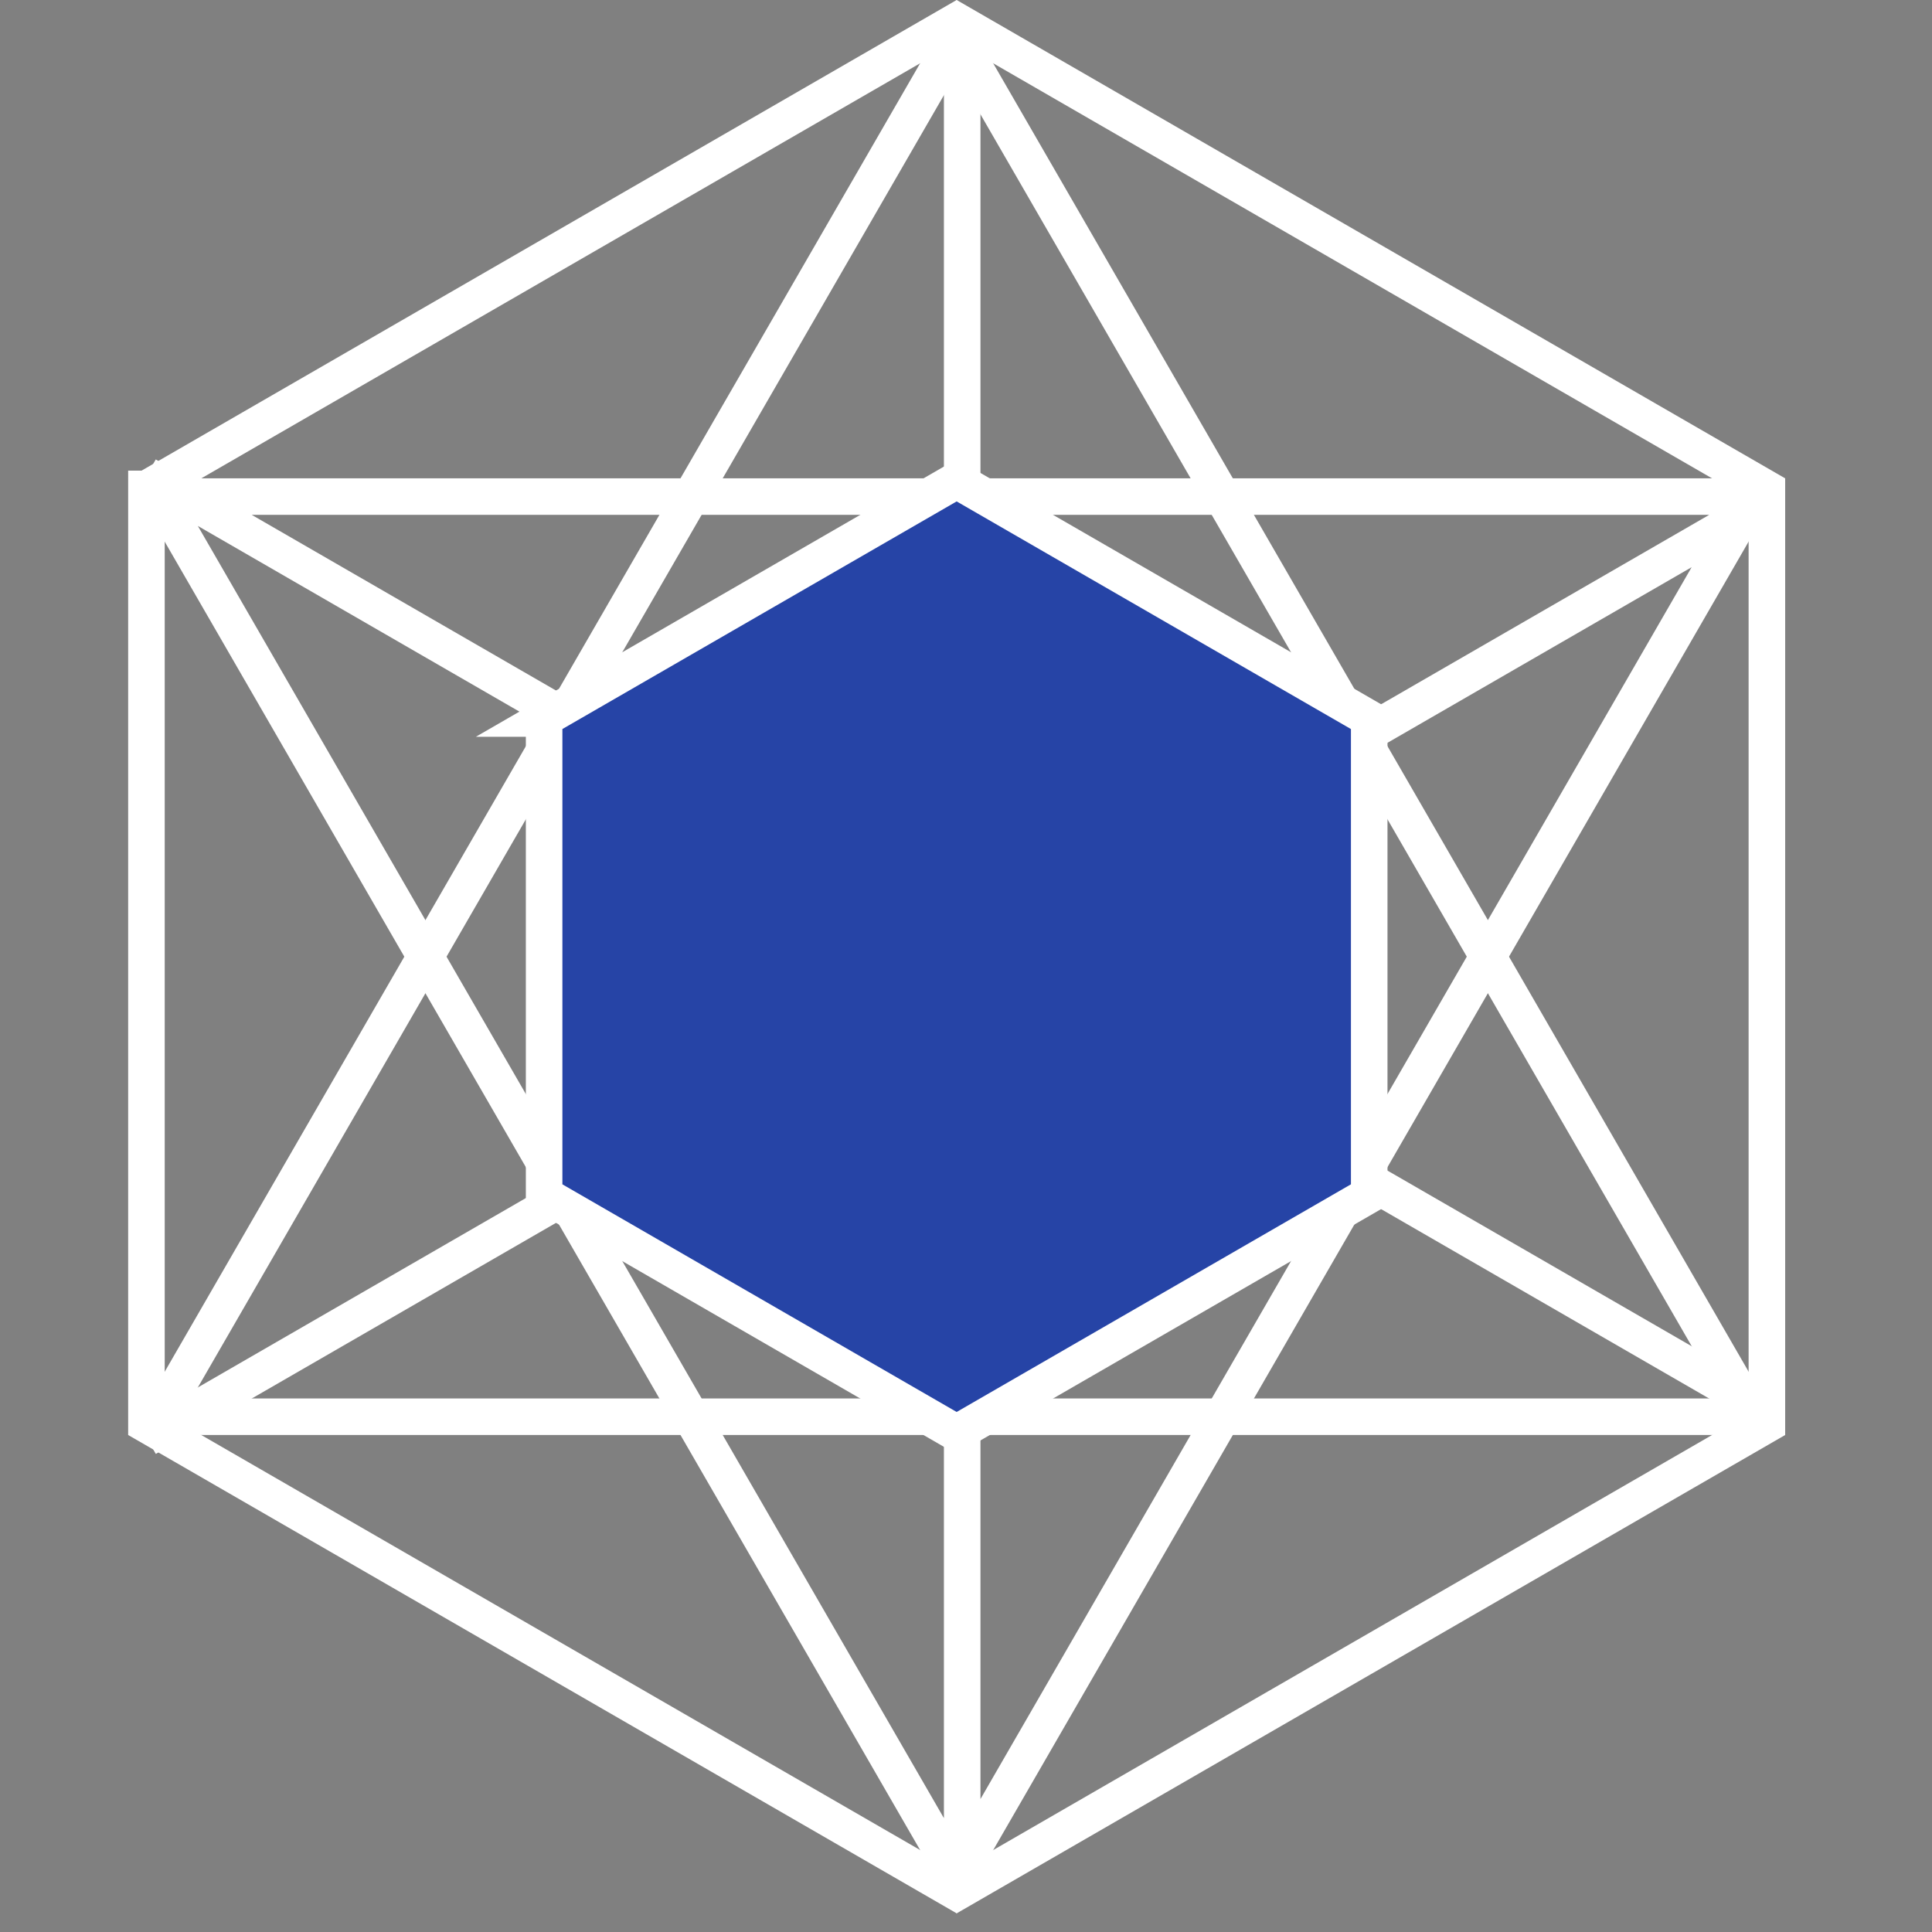 <svg width="74" height="74" fill="none" xmlns="http://www.w3.org/2000/svg"><rect width="100%" height="100%" fill="#808080" stroke="none"/><path d="M5.61 18.726L36.642.808l31.034 17.918V54.56L36.643 72.477 5.609 54.56V18.726z" stroke="#fff" stroke-width="1.4"/><path d="M6.122 54.264L36.642 1.4l30.522 52.864H6.122z" stroke="#fff" stroke-width="1.4"/><path d="M67.163 19.021l-30.52 52.865L6.12 19.02h61.042zM5.616 18.204L67.39 53.87M36.854.977v71.331M67.393 19.416L5.618 55.082" stroke="#fff" stroke-width="1.4"/><path d="M20.84 27.52l15.802-9.123 15.802 9.123v18.246L36.642 54.89l-15.801-9.123V27.52z" fill="#2644A6" stroke="#fff" stroke-width="1.4"/></svg>